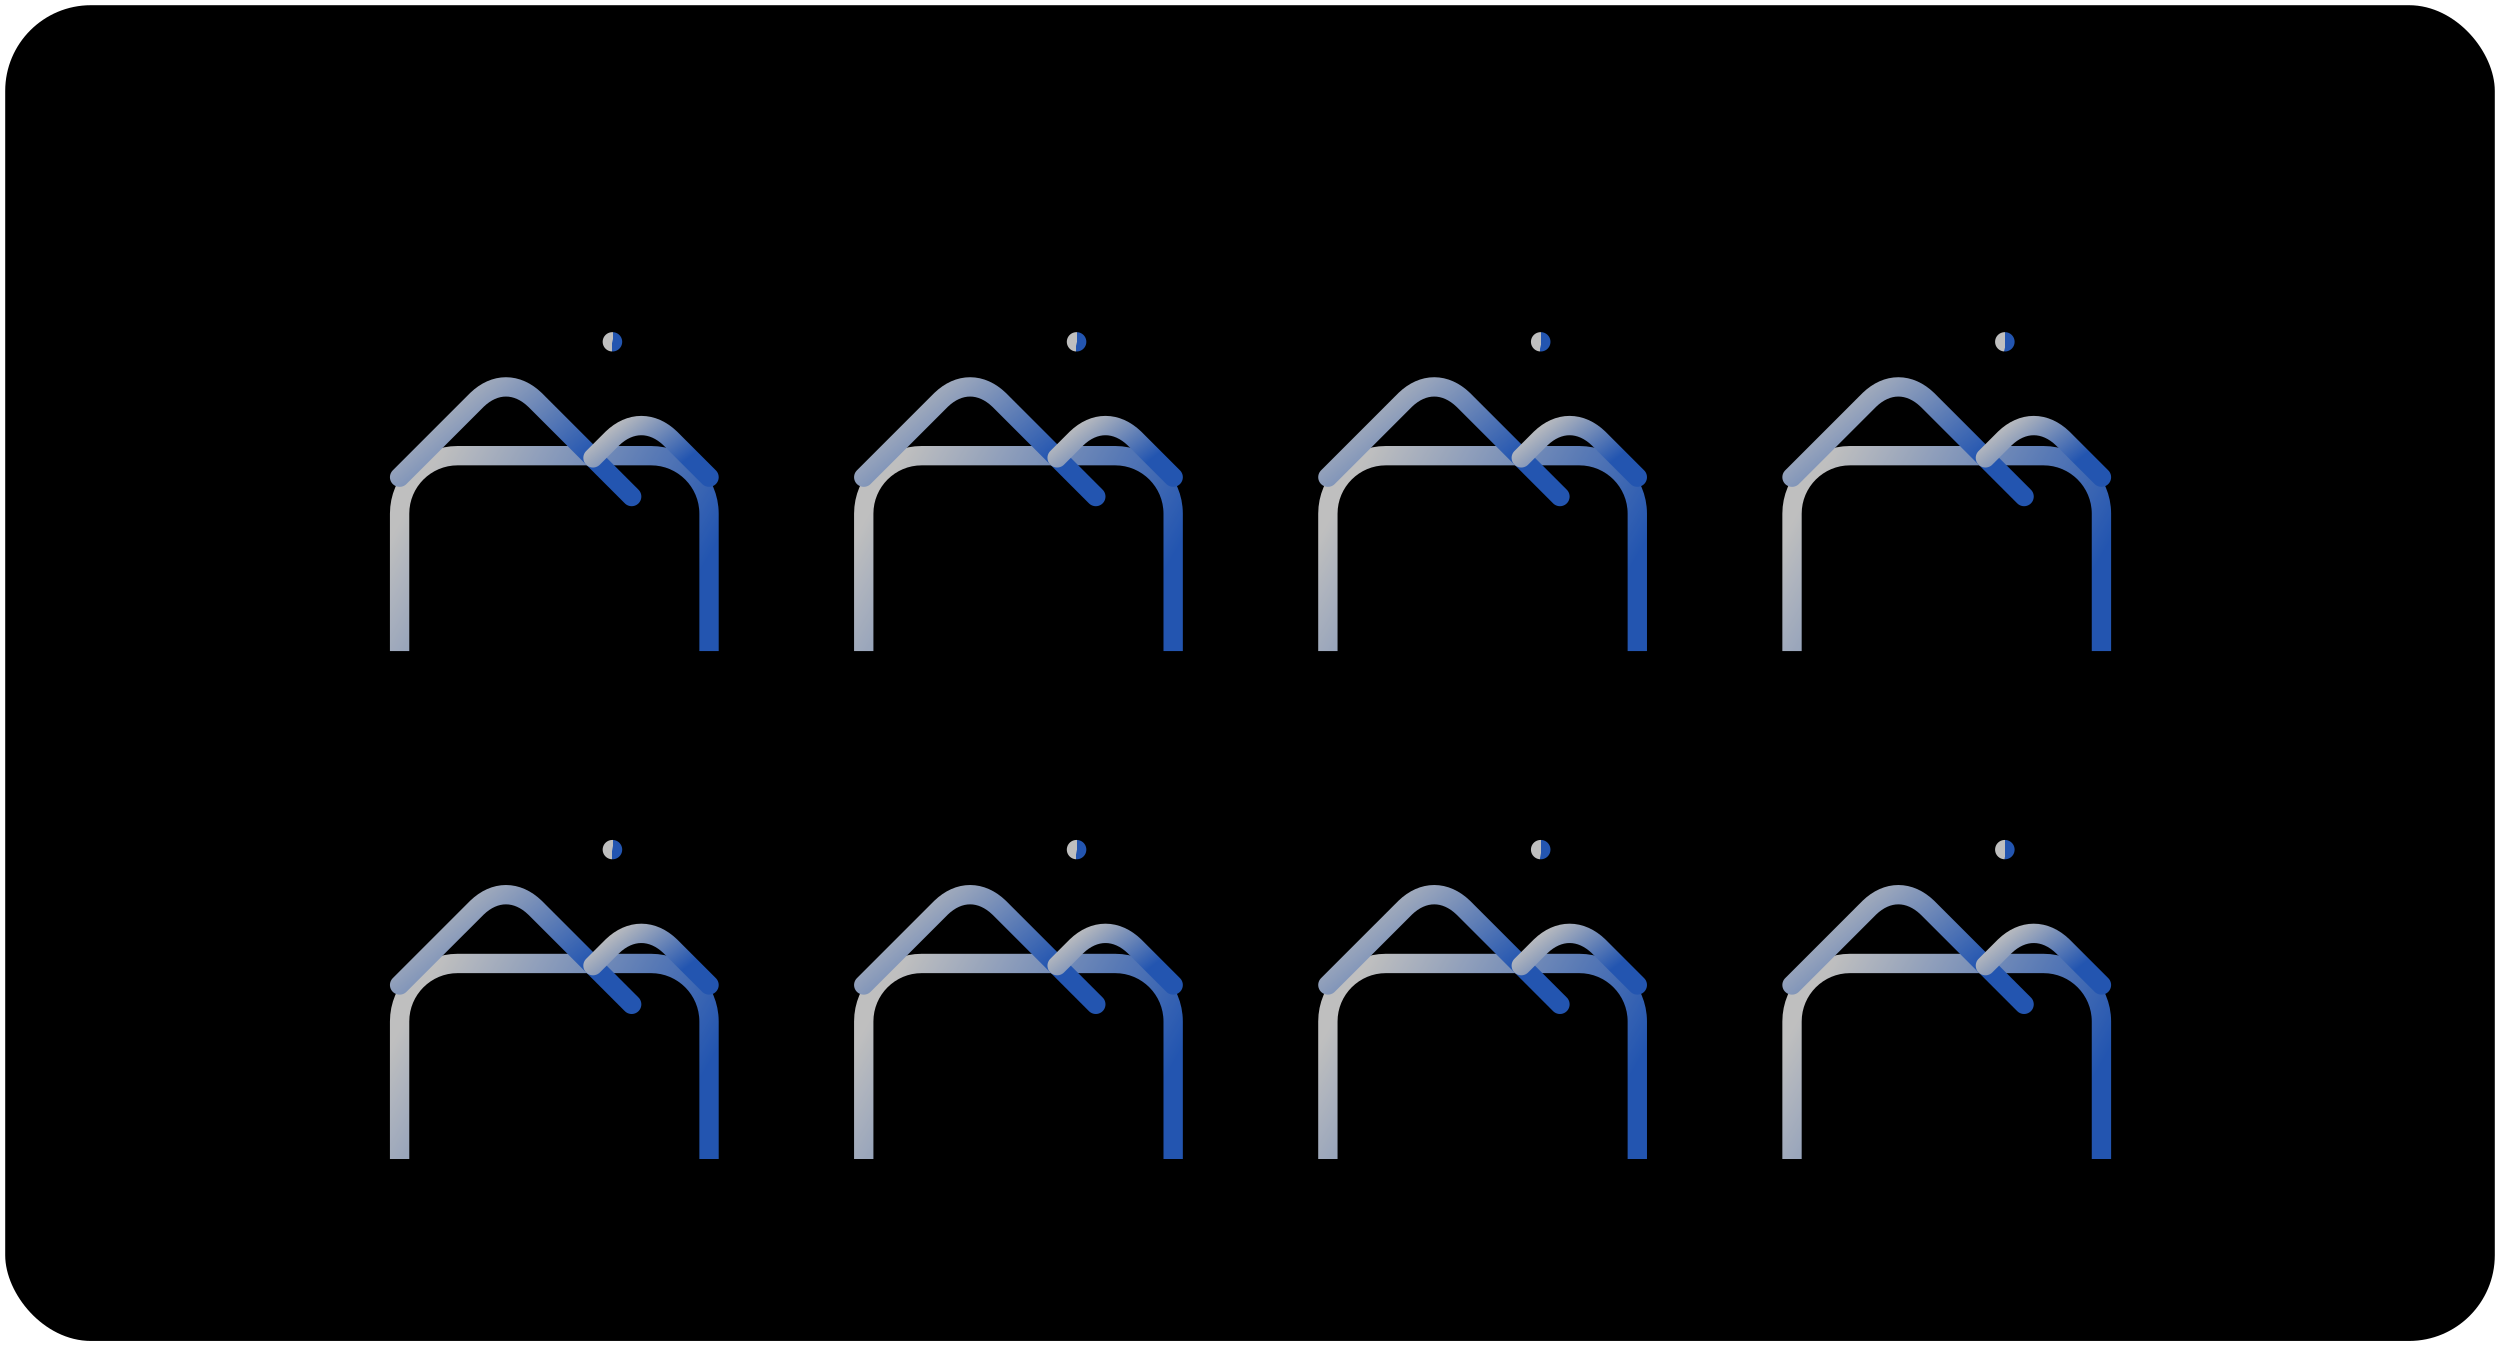 <svg width="962" height="518" viewBox="0 0 962 518" fill="none" xmlns="http://www.w3.org/2000/svg">
<rect x="2" y="2" width="958" height="514" rx="33" fill="#000000"/>
<g opacity="0.75" clip-path="url(#clip0)">
<path d="M592.826 131.533H592.901" stroke="url(#paint0_linear)" stroke-width="7.442" stroke-linecap="round" stroke-linejoin="round"/>
<g filter="url(#filter0_ddddd)">
<path d="M607.71 101.767H533.293C520.963 101.767 510.968 111.762 510.968 124.092V198.509C510.968 210.839 520.963 220.834 533.293 220.834H607.71C620.04 220.834 630.035 210.839 630.035 198.509V124.092C630.035 111.762 620.04 101.767 607.71 101.767Z" stroke="url(#paint1_linear)" stroke-width="7.442" stroke-linecap="round" stroke-linejoin="round"/>
</g>
<path d="M510.968 183.625L540.735 153.859C544.128 150.593 547.978 148.874 551.897 148.874C555.816 148.874 559.666 150.593 563.06 153.859L600.268 191.067" stroke="url(#paint2_linear)" stroke-width="7.442" stroke-linecap="round" stroke-linejoin="round"/>
<path d="M585.385 176.184L592.826 168.742C596.22 165.476 600.07 163.757 603.989 163.757C607.908 163.757 611.757 165.476 615.151 168.742L630.035 183.625" stroke="url(#paint3_linear)" stroke-width="7.442" stroke-linecap="round" stroke-linejoin="round"/>
</g>
<g opacity="0.75" clip-path="url(#clip1)">
<path d="M771.427 131.533H771.502" stroke="url(#paint4_linear)" stroke-width="7.442" stroke-linecap="round" stroke-linejoin="round"/>
<g filter="url(#filter1_ddddd)">
<path d="M786.31 101.767H711.893C699.563 101.767 689.568 111.762 689.568 124.092V198.509C689.568 210.839 699.563 220.834 711.893 220.834H786.31C798.64 220.834 808.635 210.839 808.635 198.509V124.092C808.635 111.762 798.64 101.767 786.31 101.767Z" stroke="url(#paint5_linear)" stroke-width="7.442" stroke-linecap="round" stroke-linejoin="round"/>
</g>
<path d="M689.568 183.625L719.335 153.859C722.728 150.593 726.578 148.874 730.497 148.874C734.416 148.874 738.266 150.593 741.66 153.859L778.868 191.067" stroke="url(#paint6_linear)" stroke-width="7.442" stroke-linecap="round" stroke-linejoin="round"/>
<path d="M763.985 176.184L771.426 168.742C774.82 165.476 778.67 163.757 782.589 163.757C786.508 163.757 790.358 165.476 793.751 168.742L808.635 183.625" stroke="url(#paint7_linear)" stroke-width="7.442" stroke-linecap="round" stroke-linejoin="round"/>
</g>
<g opacity="0.75" clip-path="url(#clip2)">
<path d="M235.625 131.533H235.7" stroke="url(#paint8_linear)" stroke-width="7.442" stroke-linecap="round" stroke-linejoin="round"/>
<g filter="url(#filter2_ddddd)">
<path d="M250.509 101.767H176.092C163.762 101.767 153.767 111.762 153.767 124.092V198.509C153.767 210.839 163.762 220.834 176.092 220.834H250.509C262.839 220.834 272.834 210.839 272.834 198.509V124.092C272.834 111.762 262.839 101.767 250.509 101.767Z" stroke="url(#paint9_linear)" stroke-width="7.442" stroke-linecap="round" stroke-linejoin="round"/>
</g>
<path d="M153.767 183.625L183.534 153.859C186.927 150.593 190.777 148.874 194.696 148.874C198.615 148.874 202.465 150.593 205.859 153.859L243.067 191.067" stroke="url(#paint10_linear)" stroke-width="7.442" stroke-linecap="round" stroke-linejoin="round"/>
<path d="M228.184 176.184L235.625 168.742C239.019 165.476 242.869 163.757 246.788 163.757C250.707 163.757 254.557 165.476 257.95 168.742L272.834 183.625" stroke="url(#paint11_linear)" stroke-width="7.442" stroke-linecap="round" stroke-linejoin="round"/>
</g>
<g opacity="0.75" clip-path="url(#clip3)">
<path d="M414.226 131.533H414.301" stroke="url(#paint12_linear)" stroke-width="7.442" stroke-linecap="round" stroke-linejoin="round"/>
<g filter="url(#filter3_ddddd)">
<path d="M429.109 101.767H354.692C342.362 101.767 332.367 111.762 332.367 124.092V198.509C332.367 210.839 342.362 220.834 354.692 220.834H429.109C441.439 220.834 451.434 210.839 451.434 198.509V124.092C451.434 111.762 441.439 101.767 429.109 101.767Z" stroke="url(#paint13_linear)" stroke-width="7.442" stroke-linecap="round" stroke-linejoin="round"/>
</g>
<path d="M332.367 183.625L362.134 153.859C365.528 150.593 369.378 148.874 373.296 148.874C377.215 148.874 381.065 150.593 384.459 153.859L421.667 191.067" stroke="url(#paint14_linear)" stroke-width="7.442" stroke-linecap="round" stroke-linejoin="round"/>
<path d="M406.784 176.184L414.226 168.742C417.619 165.476 421.469 163.757 425.388 163.757C429.307 163.757 433.157 165.476 436.551 168.742L451.434 183.625" stroke="url(#paint15_linear)" stroke-width="7.442" stroke-linecap="round" stroke-linejoin="round"/>
</g>
<g opacity="0.75" clip-path="url(#clip4)">
<path d="M592.826 326.933H592.901" stroke="url(#paint16_linear)" stroke-width="7.442" stroke-linecap="round" stroke-linejoin="round"/>
<g filter="url(#filter4_ddddd)">
<path d="M607.71 297.166H533.293C520.963 297.166 510.968 307.162 510.968 319.491V393.908C510.968 406.238 520.963 416.233 533.293 416.233H607.71C620.04 416.233 630.035 406.238 630.035 393.908V319.491C630.035 307.162 620.04 297.166 607.71 297.166Z" stroke="url(#paint17_linear)" stroke-width="7.442" stroke-linecap="round" stroke-linejoin="round"/>
</g>
<path d="M510.968 379.025L540.735 349.258C544.128 345.992 547.978 344.273 551.897 344.273C555.816 344.273 559.666 345.992 563.06 349.258L600.268 386.467" stroke="url(#paint18_linear)" stroke-width="7.442" stroke-linecap="round" stroke-linejoin="round"/>
<path d="M585.385 371.583L592.826 364.142C596.22 360.876 600.07 359.157 603.989 359.157C607.908 359.157 611.757 360.876 615.151 364.142L630.035 379.025" stroke="url(#paint19_linear)" stroke-width="7.442" stroke-linecap="round" stroke-linejoin="round"/>
</g>
<g opacity="0.75" clip-path="url(#clip5)">
<path d="M771.427 326.933H771.502" stroke="url(#paint20_linear)" stroke-width="7.442" stroke-linecap="round" stroke-linejoin="round"/>
<g filter="url(#filter5_ddddd)">
<path d="M786.31 297.166H711.893C699.563 297.166 689.568 307.162 689.568 319.491V393.908C689.568 406.238 699.563 416.233 711.893 416.233H786.31C798.64 416.233 808.635 406.238 808.635 393.908V319.491C808.635 307.162 798.64 297.166 786.31 297.166Z" stroke="url(#paint21_linear)" stroke-width="7.442" stroke-linecap="round" stroke-linejoin="round"/>
</g>
<path d="M689.568 379.025L719.335 349.258C722.728 345.992 726.578 344.273 730.497 344.273C734.416 344.273 738.266 345.992 741.66 349.258L778.868 386.467" stroke="url(#paint22_linear)" stroke-width="7.442" stroke-linecap="round" stroke-linejoin="round"/>
<path d="M763.985 371.583L771.426 364.142C774.82 360.876 778.67 359.157 782.589 359.157C786.508 359.157 790.358 360.876 793.751 364.142L808.635 379.025" stroke="url(#paint23_linear)" stroke-width="7.442" stroke-linecap="round" stroke-linejoin="round"/>
</g>
<g opacity="0.75" clip-path="url(#clip6)">
<path d="M235.625 326.933H235.7" stroke="url(#paint24_linear)" stroke-width="7.442" stroke-linecap="round" stroke-linejoin="round"/>
<g filter="url(#filter6_ddddd)">
<path d="M250.509 297.166H176.092C163.762 297.166 153.767 307.162 153.767 319.491V393.908C153.767 406.238 163.762 416.233 176.092 416.233H250.509C262.839 416.233 272.834 406.238 272.834 393.908V319.491C272.834 307.162 262.839 297.166 250.509 297.166Z" stroke="url(#paint25_linear)" stroke-width="7.442" stroke-linecap="round" stroke-linejoin="round"/>
</g>
<path d="M153.767 379.025L183.534 349.258C186.927 345.992 190.777 344.273 194.696 344.273C198.615 344.273 202.465 345.992 205.859 349.258L243.067 386.467" stroke="url(#paint26_linear)" stroke-width="7.442" stroke-linecap="round" stroke-linejoin="round"/>
<path d="M228.184 371.583L235.625 364.142C239.019 360.876 242.869 359.157 246.788 359.157C250.707 359.157 254.557 360.876 257.95 364.142L272.834 379.025" stroke="url(#paint27_linear)" stroke-width="7.442" stroke-linecap="round" stroke-linejoin="round"/>
</g>
<g opacity="0.75" clip-path="url(#clip7)">
<path d="M414.226 326.933H414.301" stroke="url(#paint28_linear)" stroke-width="7.442" stroke-linecap="round" stroke-linejoin="round"/>
<g filter="url(#filter7_ddddd)">
<path d="M429.109 297.166H354.692C342.362 297.166 332.367 307.162 332.367 319.491V393.908C332.367 406.238 342.362 416.233 354.692 416.233H429.109C441.439 416.233 451.434 406.238 451.434 393.908V319.491C451.434 307.162 441.439 297.166 429.109 297.166Z" stroke="url(#paint29_linear)" stroke-width="7.442" stroke-linecap="round" stroke-linejoin="round"/>
</g>
<path d="M332.367 379.025L362.134 349.258C365.528 345.992 369.378 344.273 373.296 344.273C377.215 344.273 381.065 345.992 384.459 349.258L421.667 386.467" stroke="url(#paint30_linear)" stroke-width="7.442" stroke-linecap="round" stroke-linejoin="round"/>
<path d="M406.784 371.583L414.226 364.142C417.619 360.876 421.469 359.157 425.388 359.157C429.307 359.157 433.157 360.876 436.551 364.142L451.434 379.025" stroke="url(#paint31_linear)" stroke-width="7.442" stroke-linecap="round" stroke-linejoin="round"/>
</g>
<defs>
<filter id="filter0_ddddd" x="469.272" y="98.046" width="202.458" height="202.458" filterUnits="userSpaceOnUse" color-interpolation-filters="sRGB">
<feFlood flood-opacity="0" result="BackgroundImageFix"/>
<feColorMatrix in="SourceAlpha" type="matrix" values="0 0 0 0 0 0 0 0 0 0 0 0 0 0 0 0 0 0 127 0"/>
<feOffset dy="2.373"/>
<feGaussianBlur stdDeviation="1.187"/>
<feColorMatrix type="matrix" values="0 0 0 0 0 0 0 0 0 0 0 0 0 0 0 0 0 0 0.25 0"/>
<feBlend mode="normal" in2="BackgroundImageFix" result="effect1_dropShadow"/>
<feColorMatrix in="SourceAlpha" type="matrix" values="0 0 0 0 0 0 0 0 0 0 0 0 0 0 0 0 0 0 127 0"/>
<feOffset dy="4.747"/>
<feGaussianBlur stdDeviation="2.373"/>
<feColorMatrix type="matrix" values="0 0 0 0 0 0 0 0 0 0 0 0 0 0 0 0 0 0 0.25 0"/>
<feBlend mode="normal" in2="effect1_dropShadow" result="effect2_dropShadow"/>
<feColorMatrix in="SourceAlpha" type="matrix" values="0 0 0 0 0 0 0 0 0 0 0 0 0 0 0 0 0 0 127 0"/>
<feOffset dy="9.494"/>
<feGaussianBlur stdDeviation="4.747"/>
<feColorMatrix type="matrix" values="0 0 0 0 0 0 0 0 0 0 0 0 0 0 0 0 0 0 0.25 0"/>
<feBlend mode="normal" in2="effect2_dropShadow" result="effect3_dropShadow"/>
<feColorMatrix in="SourceAlpha" type="matrix" values="0 0 0 0 0 0 0 0 0 0 0 0 0 0 0 0 0 0 127 0"/>
<feOffset dy="18.987"/>
<feGaussianBlur stdDeviation="9.494"/>
<feColorMatrix type="matrix" values="0 0 0 0 0 0 0 0 0 0 0 0 0 0 0 0 0 0 0.25 0"/>
<feBlend mode="normal" in2="effect3_dropShadow" result="effect4_dropShadow"/>
<feColorMatrix in="SourceAlpha" type="matrix" values="0 0 0 0 0 0 0 0 0 0 0 0 0 0 0 0 0 0 127 0"/>
<feOffset dy="37.975"/>
<feGaussianBlur stdDeviation="18.987"/>
<feColorMatrix type="matrix" values="0 0 0 0 0 0 0 0 0 0 0 0 0 0 0 0 0 0 0.25 0"/>
<feBlend mode="normal" in2="effect4_dropShadow" result="effect5_dropShadow"/>
<feBlend mode="normal" in="SourceGraphic" in2="effect5_dropShadow" result="shape"/>
</filter>
<filter id="filter1_ddddd" x="647.872" y="98.046" width="202.458" height="202.458" filterUnits="userSpaceOnUse" color-interpolation-filters="sRGB">
<feFlood flood-opacity="0" result="BackgroundImageFix"/>
<feColorMatrix in="SourceAlpha" type="matrix" values="0 0 0 0 0 0 0 0 0 0 0 0 0 0 0 0 0 0 127 0"/>
<feOffset dy="2.373"/>
<feGaussianBlur stdDeviation="1.187"/>
<feColorMatrix type="matrix" values="0 0 0 0 0 0 0 0 0 0 0 0 0 0 0 0 0 0 0.25 0"/>
<feBlend mode="normal" in2="BackgroundImageFix" result="effect1_dropShadow"/>
<feColorMatrix in="SourceAlpha" type="matrix" values="0 0 0 0 0 0 0 0 0 0 0 0 0 0 0 0 0 0 127 0"/>
<feOffset dy="4.747"/>
<feGaussianBlur stdDeviation="2.373"/>
<feColorMatrix type="matrix" values="0 0 0 0 0 0 0 0 0 0 0 0 0 0 0 0 0 0 0.25 0"/>
<feBlend mode="normal" in2="effect1_dropShadow" result="effect2_dropShadow"/>
<feColorMatrix in="SourceAlpha" type="matrix" values="0 0 0 0 0 0 0 0 0 0 0 0 0 0 0 0 0 0 127 0"/>
<feOffset dy="9.494"/>
<feGaussianBlur stdDeviation="4.747"/>
<feColorMatrix type="matrix" values="0 0 0 0 0 0 0 0 0 0 0 0 0 0 0 0 0 0 0.25 0"/>
<feBlend mode="normal" in2="effect2_dropShadow" result="effect3_dropShadow"/>
<feColorMatrix in="SourceAlpha" type="matrix" values="0 0 0 0 0 0 0 0 0 0 0 0 0 0 0 0 0 0 127 0"/>
<feOffset dy="18.987"/>
<feGaussianBlur stdDeviation="9.494"/>
<feColorMatrix type="matrix" values="0 0 0 0 0 0 0 0 0 0 0 0 0 0 0 0 0 0 0.25 0"/>
<feBlend mode="normal" in2="effect3_dropShadow" result="effect4_dropShadow"/>
<feColorMatrix in="SourceAlpha" type="matrix" values="0 0 0 0 0 0 0 0 0 0 0 0 0 0 0 0 0 0 127 0"/>
<feOffset dy="37.975"/>
<feGaussianBlur stdDeviation="18.987"/>
<feColorMatrix type="matrix" values="0 0 0 0 0 0 0 0 0 0 0 0 0 0 0 0 0 0 0.25 0"/>
<feBlend mode="normal" in2="effect4_dropShadow" result="effect5_dropShadow"/>
<feBlend mode="normal" in="SourceGraphic" in2="effect5_dropShadow" result="shape"/>
</filter>
<filter id="filter2_ddddd" x="112.071" y="98.046" width="202.458" height="202.458" filterUnits="userSpaceOnUse" color-interpolation-filters="sRGB">
<feFlood flood-opacity="0" result="BackgroundImageFix"/>
<feColorMatrix in="SourceAlpha" type="matrix" values="0 0 0 0 0 0 0 0 0 0 0 0 0 0 0 0 0 0 127 0"/>
<feOffset dy="2.373"/>
<feGaussianBlur stdDeviation="1.187"/>
<feColorMatrix type="matrix" values="0 0 0 0 0 0 0 0 0 0 0 0 0 0 0 0 0 0 0.25 0"/>
<feBlend mode="normal" in2="BackgroundImageFix" result="effect1_dropShadow"/>
<feColorMatrix in="SourceAlpha" type="matrix" values="0 0 0 0 0 0 0 0 0 0 0 0 0 0 0 0 0 0 127 0"/>
<feOffset dy="4.747"/>
<feGaussianBlur stdDeviation="2.373"/>
<feColorMatrix type="matrix" values="0 0 0 0 0 0 0 0 0 0 0 0 0 0 0 0 0 0 0.25 0"/>
<feBlend mode="normal" in2="effect1_dropShadow" result="effect2_dropShadow"/>
<feColorMatrix in="SourceAlpha" type="matrix" values="0 0 0 0 0 0 0 0 0 0 0 0 0 0 0 0 0 0 127 0"/>
<feOffset dy="9.494"/>
<feGaussianBlur stdDeviation="4.747"/>
<feColorMatrix type="matrix" values="0 0 0 0 0 0 0 0 0 0 0 0 0 0 0 0 0 0 0.25 0"/>
<feBlend mode="normal" in2="effect2_dropShadow" result="effect3_dropShadow"/>
<feColorMatrix in="SourceAlpha" type="matrix" values="0 0 0 0 0 0 0 0 0 0 0 0 0 0 0 0 0 0 127 0"/>
<feOffset dy="18.987"/>
<feGaussianBlur stdDeviation="9.494"/>
<feColorMatrix type="matrix" values="0 0 0 0 0 0 0 0 0 0 0 0 0 0 0 0 0 0 0.25 0"/>
<feBlend mode="normal" in2="effect3_dropShadow" result="effect4_dropShadow"/>
<feColorMatrix in="SourceAlpha" type="matrix" values="0 0 0 0 0 0 0 0 0 0 0 0 0 0 0 0 0 0 127 0"/>
<feOffset dy="37.975"/>
<feGaussianBlur stdDeviation="18.987"/>
<feColorMatrix type="matrix" values="0 0 0 0 0 0 0 0 0 0 0 0 0 0 0 0 0 0 0.25 0"/>
<feBlend mode="normal" in2="effect4_dropShadow" result="effect5_dropShadow"/>
<feBlend mode="normal" in="SourceGraphic" in2="effect5_dropShadow" result="shape"/>
</filter>
<filter id="filter3_ddddd" x="290.671" y="98.046" width="202.458" height="202.458" filterUnits="userSpaceOnUse" color-interpolation-filters="sRGB">
<feFlood flood-opacity="0" result="BackgroundImageFix"/>
<feColorMatrix in="SourceAlpha" type="matrix" values="0 0 0 0 0 0 0 0 0 0 0 0 0 0 0 0 0 0 127 0"/>
<feOffset dy="2.373"/>
<feGaussianBlur stdDeviation="1.187"/>
<feColorMatrix type="matrix" values="0 0 0 0 0 0 0 0 0 0 0 0 0 0 0 0 0 0 0.25 0"/>
<feBlend mode="normal" in2="BackgroundImageFix" result="effect1_dropShadow"/>
<feColorMatrix in="SourceAlpha" type="matrix" values="0 0 0 0 0 0 0 0 0 0 0 0 0 0 0 0 0 0 127 0"/>
<feOffset dy="4.747"/>
<feGaussianBlur stdDeviation="2.373"/>
<feColorMatrix type="matrix" values="0 0 0 0 0 0 0 0 0 0 0 0 0 0 0 0 0 0 0.25 0"/>
<feBlend mode="normal" in2="effect1_dropShadow" result="effect2_dropShadow"/>
<feColorMatrix in="SourceAlpha" type="matrix" values="0 0 0 0 0 0 0 0 0 0 0 0 0 0 0 0 0 0 127 0"/>
<feOffset dy="9.494"/>
<feGaussianBlur stdDeviation="4.747"/>
<feColorMatrix type="matrix" values="0 0 0 0 0 0 0 0 0 0 0 0 0 0 0 0 0 0 0.25 0"/>
<feBlend mode="normal" in2="effect2_dropShadow" result="effect3_dropShadow"/>
<feColorMatrix in="SourceAlpha" type="matrix" values="0 0 0 0 0 0 0 0 0 0 0 0 0 0 0 0 0 0 127 0"/>
<feOffset dy="18.987"/>
<feGaussianBlur stdDeviation="9.494"/>
<feColorMatrix type="matrix" values="0 0 0 0 0 0 0 0 0 0 0 0 0 0 0 0 0 0 0.25 0"/>
<feBlend mode="normal" in2="effect3_dropShadow" result="effect4_dropShadow"/>
<feColorMatrix in="SourceAlpha" type="matrix" values="0 0 0 0 0 0 0 0 0 0 0 0 0 0 0 0 0 0 127 0"/>
<feOffset dy="37.975"/>
<feGaussianBlur stdDeviation="18.987"/>
<feColorMatrix type="matrix" values="0 0 0 0 0 0 0 0 0 0 0 0 0 0 0 0 0 0 0.25 0"/>
<feBlend mode="normal" in2="effect4_dropShadow" result="effect5_dropShadow"/>
<feBlend mode="normal" in="SourceGraphic" in2="effect5_dropShadow" result="shape"/>
</filter>
<filter id="filter4_ddddd" x="469.272" y="293.445" width="202.458" height="202.458" filterUnits="userSpaceOnUse" color-interpolation-filters="sRGB">
<feFlood flood-opacity="0" result="BackgroundImageFix"/>
<feColorMatrix in="SourceAlpha" type="matrix" values="0 0 0 0 0 0 0 0 0 0 0 0 0 0 0 0 0 0 127 0"/>
<feOffset dy="2.373"/>
<feGaussianBlur stdDeviation="1.187"/>
<feColorMatrix type="matrix" values="0 0 0 0 0 0 0 0 0 0 0 0 0 0 0 0 0 0 0.25 0"/>
<feBlend mode="normal" in2="BackgroundImageFix" result="effect1_dropShadow"/>
<feColorMatrix in="SourceAlpha" type="matrix" values="0 0 0 0 0 0 0 0 0 0 0 0 0 0 0 0 0 0 127 0"/>
<feOffset dy="4.747"/>
<feGaussianBlur stdDeviation="2.373"/>
<feColorMatrix type="matrix" values="0 0 0 0 0 0 0 0 0 0 0 0 0 0 0 0 0 0 0.25 0"/>
<feBlend mode="normal" in2="effect1_dropShadow" result="effect2_dropShadow"/>
<feColorMatrix in="SourceAlpha" type="matrix" values="0 0 0 0 0 0 0 0 0 0 0 0 0 0 0 0 0 0 127 0"/>
<feOffset dy="9.494"/>
<feGaussianBlur stdDeviation="4.747"/>
<feColorMatrix type="matrix" values="0 0 0 0 0 0 0 0 0 0 0 0 0 0 0 0 0 0 0.25 0"/>
<feBlend mode="normal" in2="effect2_dropShadow" result="effect3_dropShadow"/>
<feColorMatrix in="SourceAlpha" type="matrix" values="0 0 0 0 0 0 0 0 0 0 0 0 0 0 0 0 0 0 127 0"/>
<feOffset dy="18.987"/>
<feGaussianBlur stdDeviation="9.494"/>
<feColorMatrix type="matrix" values="0 0 0 0 0 0 0 0 0 0 0 0 0 0 0 0 0 0 0.25 0"/>
<feBlend mode="normal" in2="effect3_dropShadow" result="effect4_dropShadow"/>
<feColorMatrix in="SourceAlpha" type="matrix" values="0 0 0 0 0 0 0 0 0 0 0 0 0 0 0 0 0 0 127 0"/>
<feOffset dy="37.975"/>
<feGaussianBlur stdDeviation="18.987"/>
<feColorMatrix type="matrix" values="0 0 0 0 0 0 0 0 0 0 0 0 0 0 0 0 0 0 0.25 0"/>
<feBlend mode="normal" in2="effect4_dropShadow" result="effect5_dropShadow"/>
<feBlend mode="normal" in="SourceGraphic" in2="effect5_dropShadow" result="shape"/>
</filter>
<filter id="filter5_ddddd" x="647.872" y="293.445" width="202.458" height="202.458" filterUnits="userSpaceOnUse" color-interpolation-filters="sRGB">
<feFlood flood-opacity="0" result="BackgroundImageFix"/>
<feColorMatrix in="SourceAlpha" type="matrix" values="0 0 0 0 0 0 0 0 0 0 0 0 0 0 0 0 0 0 127 0"/>
<feOffset dy="2.373"/>
<feGaussianBlur stdDeviation="1.187"/>
<feColorMatrix type="matrix" values="0 0 0 0 0 0 0 0 0 0 0 0 0 0 0 0 0 0 0.25 0"/>
<feBlend mode="normal" in2="BackgroundImageFix" result="effect1_dropShadow"/>
<feColorMatrix in="SourceAlpha" type="matrix" values="0 0 0 0 0 0 0 0 0 0 0 0 0 0 0 0 0 0 127 0"/>
<feOffset dy="4.747"/>
<feGaussianBlur stdDeviation="2.373"/>
<feColorMatrix type="matrix" values="0 0 0 0 0 0 0 0 0 0 0 0 0 0 0 0 0 0 0.25 0"/>
<feBlend mode="normal" in2="effect1_dropShadow" result="effect2_dropShadow"/>
<feColorMatrix in="SourceAlpha" type="matrix" values="0 0 0 0 0 0 0 0 0 0 0 0 0 0 0 0 0 0 127 0"/>
<feOffset dy="9.494"/>
<feGaussianBlur stdDeviation="4.747"/>
<feColorMatrix type="matrix" values="0 0 0 0 0 0 0 0 0 0 0 0 0 0 0 0 0 0 0.25 0"/>
<feBlend mode="normal" in2="effect2_dropShadow" result="effect3_dropShadow"/>
<feColorMatrix in="SourceAlpha" type="matrix" values="0 0 0 0 0 0 0 0 0 0 0 0 0 0 0 0 0 0 127 0"/>
<feOffset dy="18.987"/>
<feGaussianBlur stdDeviation="9.494"/>
<feColorMatrix type="matrix" values="0 0 0 0 0 0 0 0 0 0 0 0 0 0 0 0 0 0 0.25 0"/>
<feBlend mode="normal" in2="effect3_dropShadow" result="effect4_dropShadow"/>
<feColorMatrix in="SourceAlpha" type="matrix" values="0 0 0 0 0 0 0 0 0 0 0 0 0 0 0 0 0 0 127 0"/>
<feOffset dy="37.975"/>
<feGaussianBlur stdDeviation="18.987"/>
<feColorMatrix type="matrix" values="0 0 0 0 0 0 0 0 0 0 0 0 0 0 0 0 0 0 0.25 0"/>
<feBlend mode="normal" in2="effect4_dropShadow" result="effect5_dropShadow"/>
<feBlend mode="normal" in="SourceGraphic" in2="effect5_dropShadow" result="shape"/>
</filter>
<filter id="filter6_ddddd" x="112.071" y="293.445" width="202.458" height="202.458" filterUnits="userSpaceOnUse" color-interpolation-filters="sRGB">
<feFlood flood-opacity="0" result="BackgroundImageFix"/>
<feColorMatrix in="SourceAlpha" type="matrix" values="0 0 0 0 0 0 0 0 0 0 0 0 0 0 0 0 0 0 127 0"/>
<feOffset dy="2.373"/>
<feGaussianBlur stdDeviation="1.187"/>
<feColorMatrix type="matrix" values="0 0 0 0 0 0 0 0 0 0 0 0 0 0 0 0 0 0 0.25 0"/>
<feBlend mode="normal" in2="BackgroundImageFix" result="effect1_dropShadow"/>
<feColorMatrix in="SourceAlpha" type="matrix" values="0 0 0 0 0 0 0 0 0 0 0 0 0 0 0 0 0 0 127 0"/>
<feOffset dy="4.747"/>
<feGaussianBlur stdDeviation="2.373"/>
<feColorMatrix type="matrix" values="0 0 0 0 0 0 0 0 0 0 0 0 0 0 0 0 0 0 0.25 0"/>
<feBlend mode="normal" in2="effect1_dropShadow" result="effect2_dropShadow"/>
<feColorMatrix in="SourceAlpha" type="matrix" values="0 0 0 0 0 0 0 0 0 0 0 0 0 0 0 0 0 0 127 0"/>
<feOffset dy="9.494"/>
<feGaussianBlur stdDeviation="4.747"/>
<feColorMatrix type="matrix" values="0 0 0 0 0 0 0 0 0 0 0 0 0 0 0 0 0 0 0.25 0"/>
<feBlend mode="normal" in2="effect2_dropShadow" result="effect3_dropShadow"/>
<feColorMatrix in="SourceAlpha" type="matrix" values="0 0 0 0 0 0 0 0 0 0 0 0 0 0 0 0 0 0 127 0"/>
<feOffset dy="18.987"/>
<feGaussianBlur stdDeviation="9.494"/>
<feColorMatrix type="matrix" values="0 0 0 0 0 0 0 0 0 0 0 0 0 0 0 0 0 0 0.25 0"/>
<feBlend mode="normal" in2="effect3_dropShadow" result="effect4_dropShadow"/>
<feColorMatrix in="SourceAlpha" type="matrix" values="0 0 0 0 0 0 0 0 0 0 0 0 0 0 0 0 0 0 127 0"/>
<feOffset dy="37.975"/>
<feGaussianBlur stdDeviation="18.987"/>
<feColorMatrix type="matrix" values="0 0 0 0 0 0 0 0 0 0 0 0 0 0 0 0 0 0 0.25 0"/>
<feBlend mode="normal" in2="effect4_dropShadow" result="effect5_dropShadow"/>
<feBlend mode="normal" in="SourceGraphic" in2="effect5_dropShadow" result="shape"/>
</filter>
<filter id="filter7_ddddd" x="290.671" y="293.445" width="202.458" height="202.458" filterUnits="userSpaceOnUse" color-interpolation-filters="sRGB">
<feFlood flood-opacity="0" result="BackgroundImageFix"/>
<feColorMatrix in="SourceAlpha" type="matrix" values="0 0 0 0 0 0 0 0 0 0 0 0 0 0 0 0 0 0 127 0"/>
<feOffset dy="2.373"/>
<feGaussianBlur stdDeviation="1.187"/>
<feColorMatrix type="matrix" values="0 0 0 0 0 0 0 0 0 0 0 0 0 0 0 0 0 0 0.25 0"/>
<feBlend mode="normal" in2="BackgroundImageFix" result="effect1_dropShadow"/>
<feColorMatrix in="SourceAlpha" type="matrix" values="0 0 0 0 0 0 0 0 0 0 0 0 0 0 0 0 0 0 127 0"/>
<feOffset dy="4.747"/>
<feGaussianBlur stdDeviation="2.373"/>
<feColorMatrix type="matrix" values="0 0 0 0 0 0 0 0 0 0 0 0 0 0 0 0 0 0 0.25 0"/>
<feBlend mode="normal" in2="effect1_dropShadow" result="effect2_dropShadow"/>
<feColorMatrix in="SourceAlpha" type="matrix" values="0 0 0 0 0 0 0 0 0 0 0 0 0 0 0 0 0 0 127 0"/>
<feOffset dy="9.494"/>
<feGaussianBlur stdDeviation="4.747"/>
<feColorMatrix type="matrix" values="0 0 0 0 0 0 0 0 0 0 0 0 0 0 0 0 0 0 0.25 0"/>
<feBlend mode="normal" in2="effect2_dropShadow" result="effect3_dropShadow"/>
<feColorMatrix in="SourceAlpha" type="matrix" values="0 0 0 0 0 0 0 0 0 0 0 0 0 0 0 0 0 0 127 0"/>
<feOffset dy="18.987"/>
<feGaussianBlur stdDeviation="9.494"/>
<feColorMatrix type="matrix" values="0 0 0 0 0 0 0 0 0 0 0 0 0 0 0 0 0 0 0.25 0"/>
<feBlend mode="normal" in2="effect3_dropShadow" result="effect4_dropShadow"/>
<feColorMatrix in="SourceAlpha" type="matrix" values="0 0 0 0 0 0 0 0 0 0 0 0 0 0 0 0 0 0 127 0"/>
<feOffset dy="37.975"/>
<feGaussianBlur stdDeviation="18.987"/>
<feColorMatrix type="matrix" values="0 0 0 0 0 0 0 0 0 0 0 0 0 0 0 0 0 0 0.25 0"/>
<feBlend mode="normal" in2="effect4_dropShadow" result="effect5_dropShadow"/>
<feBlend mode="normal" in="SourceGraphic" in2="effect5_dropShadow" result="shape"/>
</filter>
<linearGradient id="paint0_linear" x1="592.826" y1="131.748" x2="592.928" y2="131.753" gradientUnits="userSpaceOnUse">
<stop offset="0" stop-color="#ffffff"/>
<stop offset="0.786" stop-color="#2F72EB"/>
</linearGradient>
<linearGradient id="paint1_linear" x1="510.968" y1="127.327" x2="631.068" y2="197.384" gradientUnits="userSpaceOnUse">
<stop offset="0" stop-color="#ffffff"/>
<stop offset="0.786" stop-color="#2F72EB"/>
</linearGradient>
<linearGradient id="paint2_linear" x1="510.968" y1="157.931" x2="558.795" y2="216.978" gradientUnits="userSpaceOnUse">
<stop offset="0" stop-color="#ffffff"/>
<stop offset="0.786" stop-color="#2F72EB"/>
</linearGradient>
<linearGradient id="paint3_linear" x1="585.385" y1="168.022" x2="607.589" y2="197.13" gradientUnits="userSpaceOnUse">
<stop offset="0" stop-color="#ffffff"/>
<stop offset="0.786" stop-color="#2F72EB"/>
</linearGradient>
<linearGradient id="paint4_linear" x1="771.427" y1="131.748" x2="771.528" y2="131.753" gradientUnits="userSpaceOnUse">
<stop offset="0" stop-color="#ffffff"/>
<stop offset="0.786" stop-color="#2F72EB"/>
</linearGradient>
<linearGradient id="paint5_linear" x1="689.568" y1="127.327" x2="809.668" y2="197.384" gradientUnits="userSpaceOnUse">
<stop offset="0" stop-color="#ffffff"/>
<stop offset="0.786" stop-color="#2F72EB"/>
</linearGradient>
<linearGradient id="paint6_linear" x1="689.568" y1="157.931" x2="737.396" y2="216.978" gradientUnits="userSpaceOnUse">
<stop offset="0" stop-color="#ffffff"/>
<stop offset="0.786" stop-color="#2F72EB"/>
</linearGradient>
<linearGradient id="paint7_linear" x1="763.985" y1="168.022" x2="786.189" y2="197.13" gradientUnits="userSpaceOnUse">
<stop offset="0" stop-color="#ffffff"/>
<stop offset="0.786" stop-color="#2F72EB"/>
</linearGradient>
<linearGradient id="paint8_linear" x1="235.625" y1="131.748" x2="235.727" y2="131.753" gradientUnits="userSpaceOnUse">
<stop offset="0" stop-color="#ffffff"/>
<stop offset="0.786" stop-color="#2F72EB"/>
</linearGradient>
<linearGradient id="paint9_linear" x1="153.767" y1="127.327" x2="273.867" y2="197.384" gradientUnits="userSpaceOnUse">
<stop offset="0" stop-color="#ffffff"/>
<stop offset="0.786" stop-color="#2F72EB"/>
</linearGradient>
<linearGradient id="paint10_linear" x1="153.767" y1="157.931" x2="201.595" y2="216.978" gradientUnits="userSpaceOnUse">
<stop offset="0" stop-color="#ffffff"/>
<stop offset="0.786" stop-color="#2F72EB"/>
</linearGradient>
<linearGradient id="paint11_linear" x1="228.184" y1="168.022" x2="250.388" y2="197.13" gradientUnits="userSpaceOnUse">
<stop offset="0" stop-color="#ffffff"/>
<stop offset="0.786" stop-color="#2F72EB"/>
</linearGradient>
<linearGradient id="paint12_linear" x1="414.226" y1="131.748" x2="414.327" y2="131.753" gradientUnits="userSpaceOnUse">
<stop offset="0" stop-color="#ffffff"/>
<stop offset="0.786" stop-color="#2F72EB"/>
</linearGradient>
<linearGradient id="paint13_linear" x1="332.367" y1="127.327" x2="452.468" y2="197.384" gradientUnits="userSpaceOnUse">
<stop offset="0" stop-color="#ffffff"/>
<stop offset="0.786" stop-color="#2F72EB"/>
</linearGradient>
<linearGradient id="paint14_linear" x1="332.367" y1="157.931" x2="380.195" y2="216.978" gradientUnits="userSpaceOnUse">
<stop offset="0" stop-color="#ffffff"/>
<stop offset="0.786" stop-color="#2F72EB"/>
</linearGradient>
<linearGradient id="paint15_linear" x1="406.784" y1="168.022" x2="428.989" y2="197.13" gradientUnits="userSpaceOnUse">
<stop offset="0" stop-color="#ffffff"/>
<stop offset="0.786" stop-color="#2F72EB"/>
</linearGradient>
<linearGradient id="paint16_linear" x1="592.826" y1="327.148" x2="592.928" y2="327.152" gradientUnits="userSpaceOnUse">
<stop offset="0" stop-color="#ffffff"/>
<stop offset="0.786" stop-color="#2F72EB"/>
</linearGradient>
<linearGradient id="paint17_linear" x1="510.968" y1="322.727" x2="631.068" y2="392.784" gradientUnits="userSpaceOnUse">
<stop offset="0" stop-color="#ffffff"/>
<stop offset="0.786" stop-color="#2F72EB"/>
</linearGradient>
<linearGradient id="paint18_linear" x1="510.968" y1="353.331" x2="558.795" y2="412.377" gradientUnits="userSpaceOnUse">
<stop offset="0" stop-color="#ffffff"/>
<stop offset="0.786" stop-color="#2F72EB"/>
</linearGradient>
<linearGradient id="paint19_linear" x1="585.385" y1="363.422" x2="607.589" y2="392.53" gradientUnits="userSpaceOnUse">
<stop offset="0" stop-color="#ffffff"/>
<stop offset="0.786" stop-color="#2F72EB"/>
</linearGradient>
<linearGradient id="paint20_linear" x1="771.427" y1="327.148" x2="771.528" y2="327.152" gradientUnits="userSpaceOnUse">
<stop offset="0" stop-color="#ffffff"/>
<stop offset="0.786" stop-color="#2F72EB"/>
</linearGradient>
<linearGradient id="paint21_linear" x1="689.568" y1="322.727" x2="809.668" y2="392.784" gradientUnits="userSpaceOnUse">
<stop offset="0" stop-color="#ffffff"/>
<stop offset="0.786" stop-color="#2F72EB"/>
</linearGradient>
<linearGradient id="paint22_linear" x1="689.568" y1="353.331" x2="737.396" y2="412.377" gradientUnits="userSpaceOnUse">
<stop offset="0" stop-color="#ffffff"/>
<stop offset="0.786" stop-color="#2F72EB"/>
</linearGradient>
<linearGradient id="paint23_linear" x1="763.985" y1="363.422" x2="786.189" y2="392.53" gradientUnits="userSpaceOnUse">
<stop offset="0" stop-color="#ffffff"/>
<stop offset="0.786" stop-color="#2F72EB"/>
</linearGradient>
<linearGradient id="paint24_linear" x1="235.625" y1="327.148" x2="235.727" y2="327.152" gradientUnits="userSpaceOnUse">
<stop offset="0" stop-color="#ffffff"/>
<stop offset="0.786" stop-color="#2F72EB"/>
</linearGradient>
<linearGradient id="paint25_linear" x1="153.767" y1="322.727" x2="273.867" y2="392.784" gradientUnits="userSpaceOnUse">
<stop offset="0" stop-color="#ffffff"/>
<stop offset="0.786" stop-color="#2F72EB"/>
</linearGradient>
<linearGradient id="paint26_linear" x1="153.767" y1="353.331" x2="201.595" y2="412.377" gradientUnits="userSpaceOnUse">
<stop offset="0" stop-color="#ffffff"/>
<stop offset="0.786" stop-color="#2F72EB"/>
</linearGradient>
<linearGradient id="paint27_linear" x1="228.184" y1="363.422" x2="250.388" y2="392.53" gradientUnits="userSpaceOnUse">
<stop offset="0" stop-color="#ffffff"/>
<stop offset="0.786" stop-color="#2F72EB"/>
</linearGradient>
<linearGradient id="paint28_linear" x1="414.226" y1="327.148" x2="414.327" y2="327.152" gradientUnits="userSpaceOnUse">
<stop offset="0" stop-color="#ffffff"/>
<stop offset="0.786" stop-color="#2F72EB"/>
</linearGradient>
<linearGradient id="paint29_linear" x1="332.367" y1="322.727" x2="452.468" y2="392.784" gradientUnits="userSpaceOnUse">
<stop offset="0" stop-color="#ffffff"/>
<stop offset="0.786" stop-color="#2F72EB"/>
</linearGradient>
<linearGradient id="paint30_linear" x1="332.367" y1="353.331" x2="380.195" y2="412.377" gradientUnits="userSpaceOnUse">
<stop offset="0" stop-color="#ffffff"/>
<stop offset="0.786" stop-color="#2F72EB"/>
</linearGradient>
<linearGradient id="paint31_linear" x1="406.784" y1="363.422" x2="428.989" y2="392.53" gradientUnits="userSpaceOnUse">
<stop offset="0" stop-color="#ffffff"/>
<stop offset="0.786" stop-color="#2F72EB"/>
</linearGradient>
<clipPath id="clip0">
<rect width="178.6" height="178.6" fill="white" transform="translate(481.201 72)"/>
</clipPath>
<clipPath id="clip1">
<rect width="178.6" height="178.6" fill="white" transform="translate(659.801 72)"/>
</clipPath>
<clipPath id="clip2">
<rect width="178.6" height="178.6" fill="white" transform="translate(124 72)"/>
</clipPath>
<clipPath id="clip3">
<rect width="178.6" height="178.6" fill="white" transform="translate(302.6 72)"/>
</clipPath>
<clipPath id="clip4">
<rect width="178.6" height="178.6" fill="white" transform="translate(481.201 267.4)"/>
</clipPath>
<clipPath id="clip5">
<rect width="178.6" height="178.6" fill="white" transform="translate(659.801 267.4)"/>
</clipPath>
<clipPath id="clip6">
<rect width="178.6" height="178.6" fill="white" transform="translate(124 267.4)"/>
</clipPath>
<clipPath id="clip7">
<rect width="178.6" height="178.6" fill="white" transform="translate(302.6 267.4)"/>
</clipPath>
</defs>
</svg>
